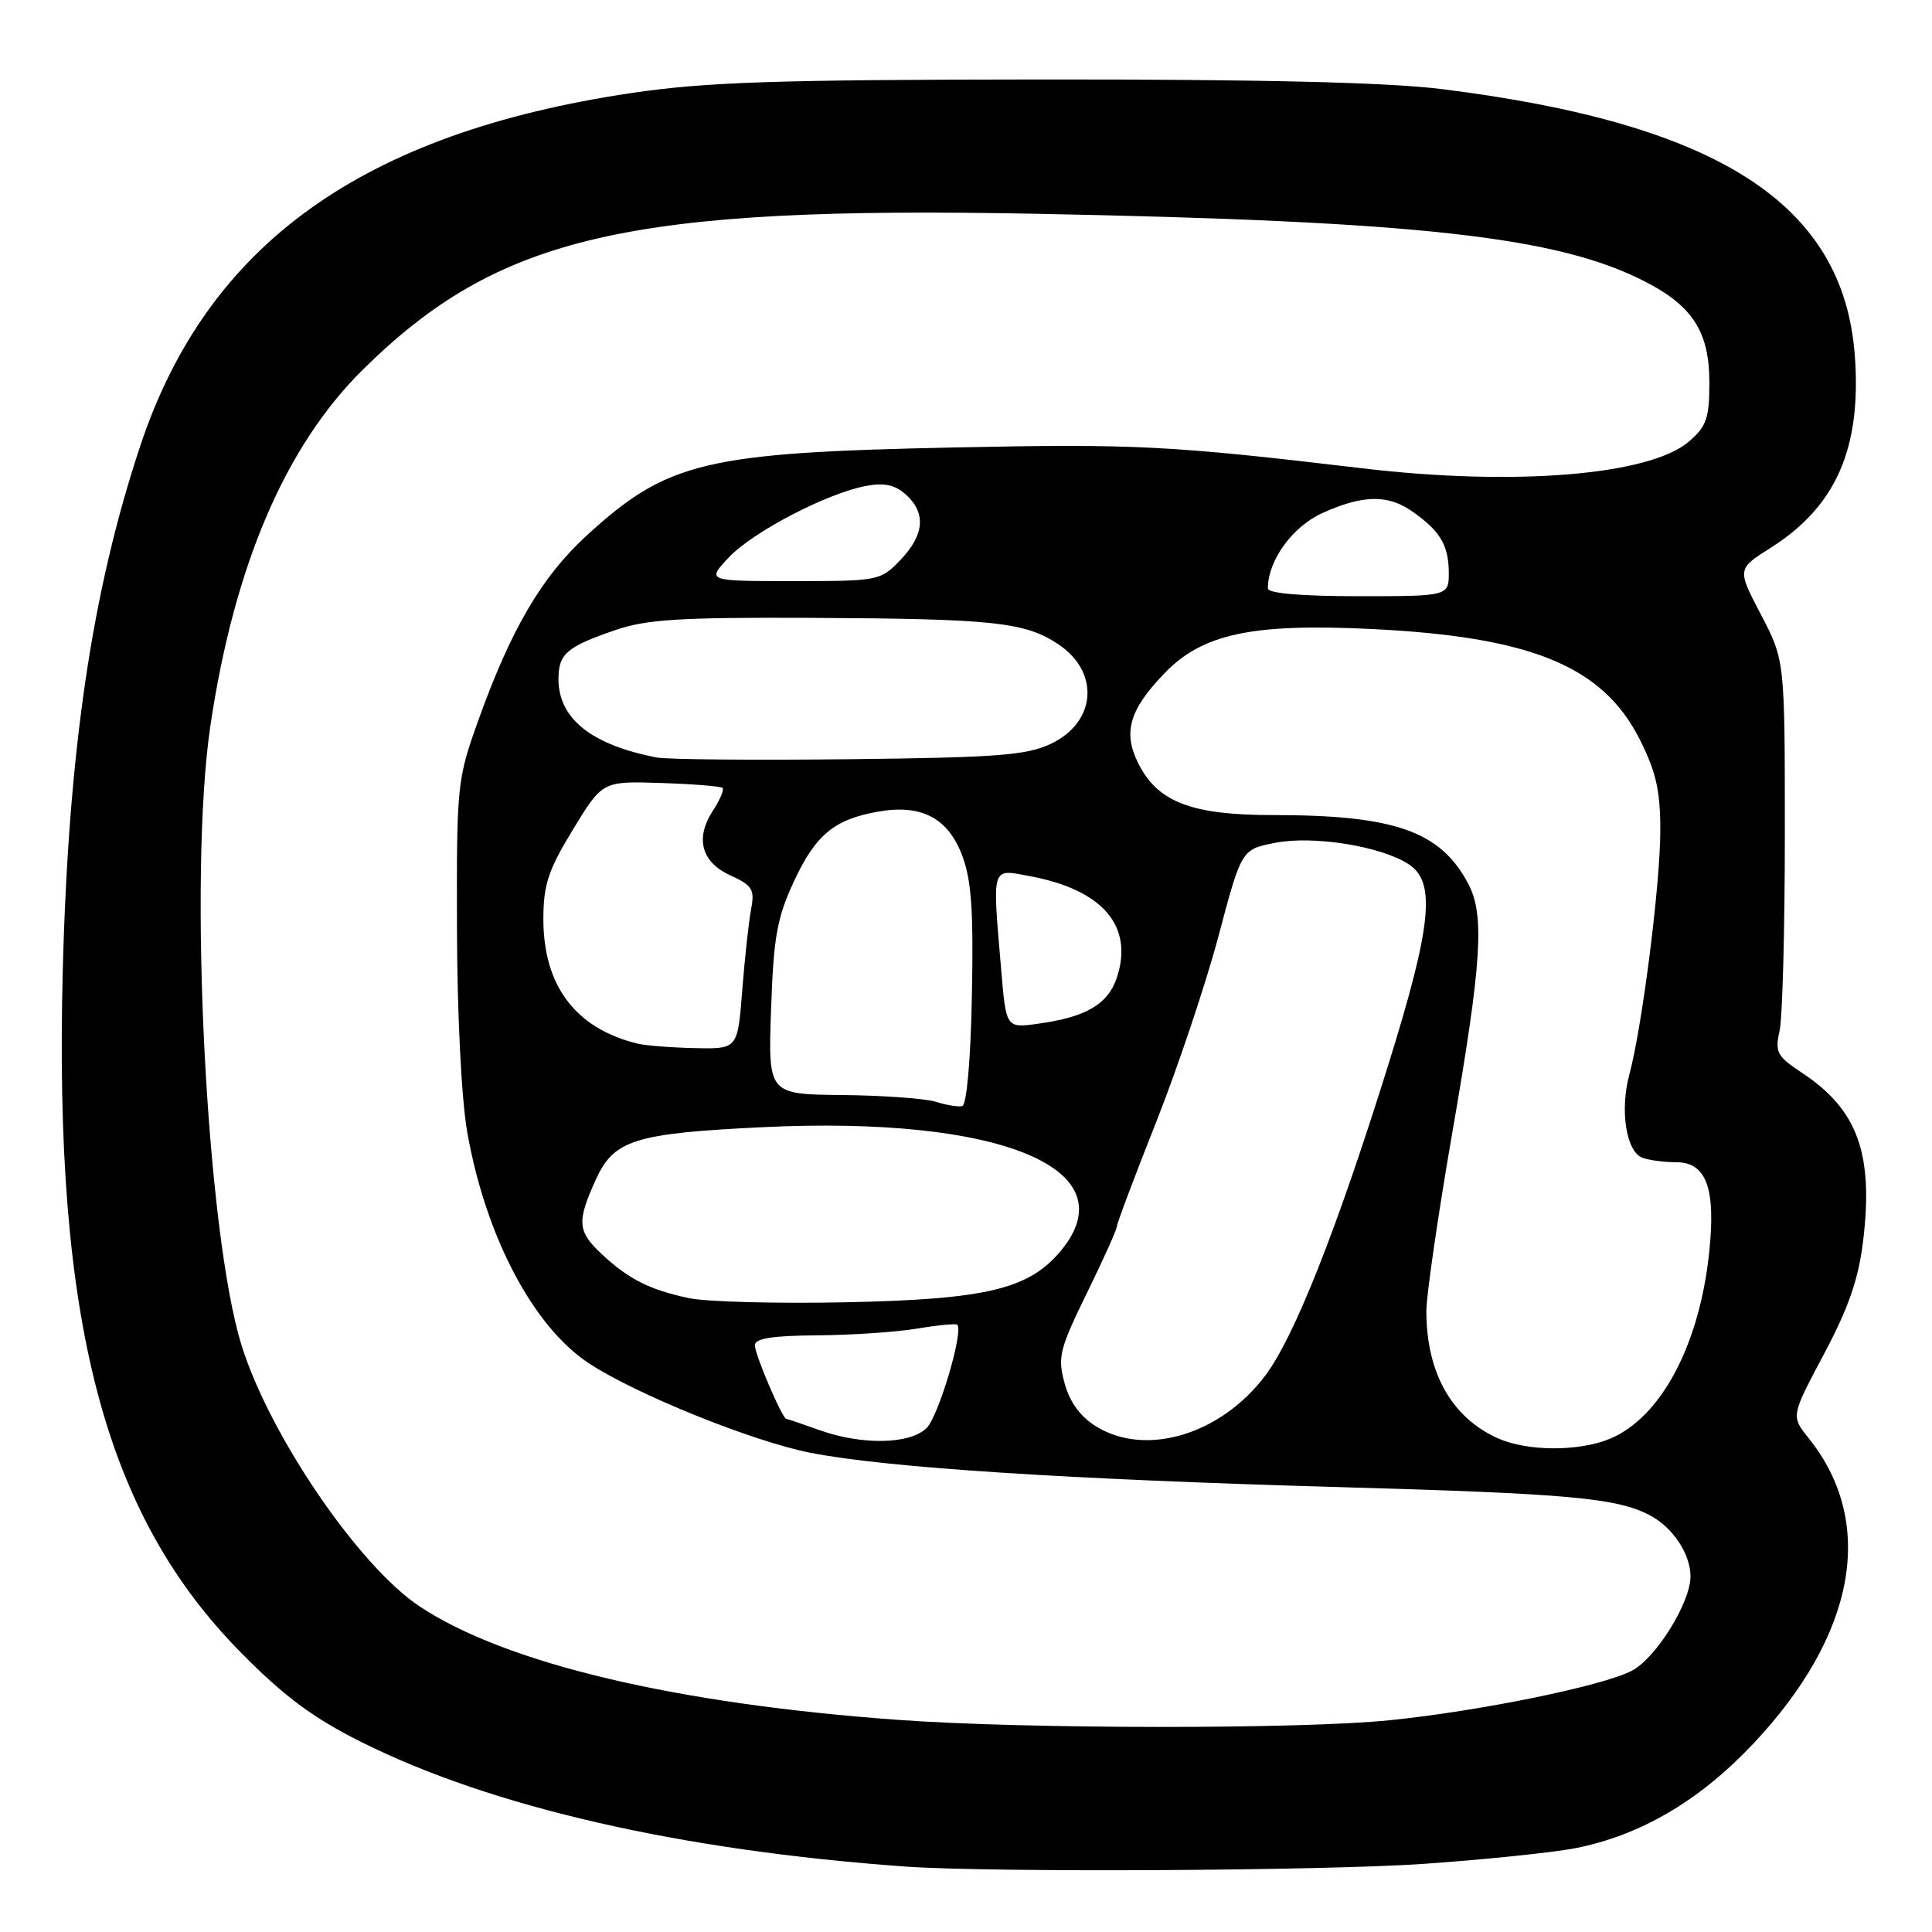 <?xml version="1.0" encoding="UTF-8" standalone="no"?>
<!DOCTYPE svg PUBLIC "-//W3C//DTD SVG 1.1//EN" "http://www.w3.org/Graphics/SVG/1.1/DTD/svg11.dtd" >
<svg xmlns="http://www.w3.org/2000/svg" xmlns:xlink="http://www.w3.org/1999/xlink" version="1.1" viewBox="0 0 256 256">
 <g >
 <path fill="currentColor"
d=" M 188.81 246.96 C 196.89 246.39 205.85 245.46 208.72 244.90 C 217.37 243.20 225.17 238.62 232.28 231.09 C 245.93 216.62 248.63 201.76 239.66 190.57 C 237.31 187.65 237.31 187.65 241.68 179.43 C 244.94 173.31 246.26 169.49 246.87 164.46 C 248.27 152.83 246.14 147.00 238.72 142.12 C 235.47 139.97 235.17 139.42 235.80 136.62 C 236.19 134.90 236.50 123.15 236.50 110.50 C 236.50 87.50 236.50 87.50 233.34 81.45 C 230.17 75.40 230.17 75.40 234.62 72.59 C 243.28 67.11 246.66 59.42 245.78 47.20 C 244.33 27.06 227.79 16.38 191.00 11.80 C 183.81 10.91 167.12 10.51 138.00 10.53 C 102.67 10.56 93.50 10.87 83.65 12.33 C 48.00 17.64 27.49 32.36 18.61 59.01 C 12.20 78.27 9.08 99.31 8.32 128.50 C 7.11 175.11 13.78 200.63 31.97 219.02 C 37.70 224.82 41.50 227.64 47.90 230.84 C 65.16 239.46 90.22 245.20 120.00 247.33 C 131.25 248.13 175.55 247.90 188.81 246.96 Z  M 119.10 227.90 C 89.56 225.77 67.05 220.44 55.62 212.87 C 47.55 207.53 35.72 190.18 32.01 178.27 C 27.32 163.18 24.94 115.91 27.88 96.15 C 31.03 74.96 37.81 59.13 48.06 49.00 C 66.07 31.22 83.14 27.27 137.50 28.33 C 188.01 29.32 206.32 31.35 217.90 37.27 C 224.29 40.53 226.50 43.98 226.50 50.66 C 226.50 55.42 226.13 56.49 223.79 58.51 C 218.58 62.98 200.68 64.45 180.50 62.05 C 155.01 59.03 150.41 58.79 126.53 59.29 C 93.44 59.97 88.46 61.16 77.79 70.91 C 71.79 76.40 67.72 83.33 63.36 95.50 C 60.57 103.29 60.50 104.01 60.55 123.00 C 60.58 134.41 61.14 145.61 61.91 150.00 C 64.33 163.76 70.61 175.73 77.98 180.61 C 84.19 184.72 99.69 190.99 107.38 192.50 C 117.41 194.47 141.41 196.03 177.50 197.05 C 208.02 197.91 214.35 198.49 218.70 200.83 C 221.70 202.45 224.00 205.94 224.00 208.88 C 224.00 212.36 219.41 219.74 216.21 221.39 C 212.28 223.42 196.12 226.72 184.14 227.94 C 172.37 229.14 136.12 229.12 119.10 227.90 Z  M 198.50 190.59 C 192.36 187.86 189.00 181.90 189.00 173.72 C 189.00 171.63 190.57 160.83 192.50 149.72 C 196.32 127.65 196.73 121.31 194.60 117.20 C 190.92 110.14 184.88 108.00 168.61 108.00 C 157.86 108.00 153.38 106.27 150.82 101.13 C 148.77 97.04 149.65 94.03 154.30 89.21 C 159.33 83.99 165.85 82.59 181.59 83.34 C 202.86 84.36 212.34 88.24 217.25 97.93 C 219.43 102.23 220.00 104.74 220.00 110.01 C 220.00 117.15 217.61 136.02 215.89 142.41 C 214.62 147.13 215.48 152.58 217.61 153.40 C 218.46 153.73 220.49 154.00 222.11 154.00 C 226.11 154.00 227.38 157.47 226.47 166.00 C 225.18 178.25 220.08 187.82 213.33 190.64 C 209.23 192.35 202.42 192.33 198.50 190.59 Z  M 108.50 189.47 C 106.30 188.68 104.37 188.02 104.20 188.02 C 103.66 187.99 100.04 179.53 100.02 178.25 C 100.01 177.35 102.34 176.98 108.25 176.94 C 112.79 176.91 118.75 176.51 121.50 176.05 C 124.25 175.59 126.65 175.36 126.84 175.53 C 127.72 176.34 124.38 187.62 122.79 189.21 C 120.60 191.40 114.19 191.52 108.50 189.47 Z  M 145.31 189.05 C 143.17 187.74 141.78 185.86 141.07 183.31 C 140.12 179.84 140.37 178.81 144.01 171.35 C 146.21 166.87 148.00 162.88 148.00 162.49 C 148.00 162.11 150.34 155.88 153.21 148.65 C 156.07 141.42 159.78 130.34 161.46 124.03 C 164.50 112.56 164.50 112.56 168.95 111.68 C 174.01 110.68 183.02 112.12 186.68 114.53 C 190.30 116.90 189.70 122.68 183.92 141.21 C 177.13 162.96 171.50 177.18 167.64 182.29 C 161.78 190.07 151.89 193.06 145.31 189.05 Z  M 91.30 172.01 C 86.10 170.91 83.29 169.50 79.75 166.19 C 76.51 163.17 76.41 161.90 78.94 156.32 C 81.34 151.04 84.05 150.18 101.00 149.36 C 132.70 147.82 149.68 154.91 140.49 165.83 C 136.27 170.84 130.60 172.18 112.00 172.56 C 102.92 172.75 93.61 172.50 91.30 172.01 Z  M 124.00 145.99 C 122.62 145.56 117.06 145.15 111.64 145.10 C 101.78 145.00 101.78 145.00 102.17 133.75 C 102.50 124.21 102.95 121.64 105.18 116.83 C 108.07 110.61 110.53 108.57 116.38 107.54 C 122.09 106.54 125.60 108.37 127.49 113.35 C 128.72 116.59 129.01 120.67 128.78 131.92 C 128.62 140.47 128.09 146.43 127.50 146.56 C 126.95 146.69 125.38 146.43 124.00 145.99 Z  M 84.50 138.29 C 76.29 136.30 72.00 130.64 72.00 121.80 C 72.00 117.24 72.63 115.32 75.91 109.93 C 79.83 103.50 79.83 103.50 87.58 103.75 C 91.84 103.89 95.52 104.18 95.75 104.41 C 95.97 104.64 95.41 105.96 94.50 107.36 C 92.07 111.06 92.91 114.23 96.79 116.00 C 99.70 117.33 100.02 117.85 99.52 120.50 C 99.21 122.15 98.68 126.99 98.35 131.25 C 97.74 139.00 97.74 139.00 92.12 138.88 C 89.03 138.82 85.60 138.55 84.50 138.29 Z  M 132.66 128.46 C 131.48 114.53 131.29 115.13 136.49 116.10 C 146.12 117.90 150.24 122.72 147.99 129.54 C 146.82 133.07 143.90 134.78 137.53 135.65 C 133.31 136.23 133.31 136.23 132.66 128.46 Z  M 87.00 100.37 C 78.37 98.70 74.00 95.21 74.00 89.99 C 74.00 86.64 75.08 85.71 81.50 83.50 C 85.65 82.07 90.05 81.79 107.50 81.87 C 131.74 81.99 135.86 82.43 140.28 85.40 C 145.77 89.10 145.26 95.70 139.26 98.55 C 136.05 100.08 132.17 100.38 112.50 100.60 C 99.85 100.74 88.38 100.64 87.00 100.37 Z  M 168.00 77.97 C 168.00 74.27 171.24 69.79 175.21 67.99 C 180.52 65.58 183.83 65.50 187.03 67.70 C 190.77 70.28 191.93 72.18 191.97 75.75 C 192.00 79.00 192.00 79.00 180.00 79.00 C 172.42 79.00 168.00 78.62 168.00 77.97 Z  M 96.56 73.87 C 99.77 70.47 109.56 65.36 114.79 64.38 C 117.18 63.93 118.61 64.25 120.04 65.54 C 122.74 67.98 122.49 70.87 119.31 74.20 C 116.67 76.95 116.42 77.00 105.13 77.00 C 93.63 77.00 93.63 77.00 96.56 73.87 Z "/>
</g>
</svg>